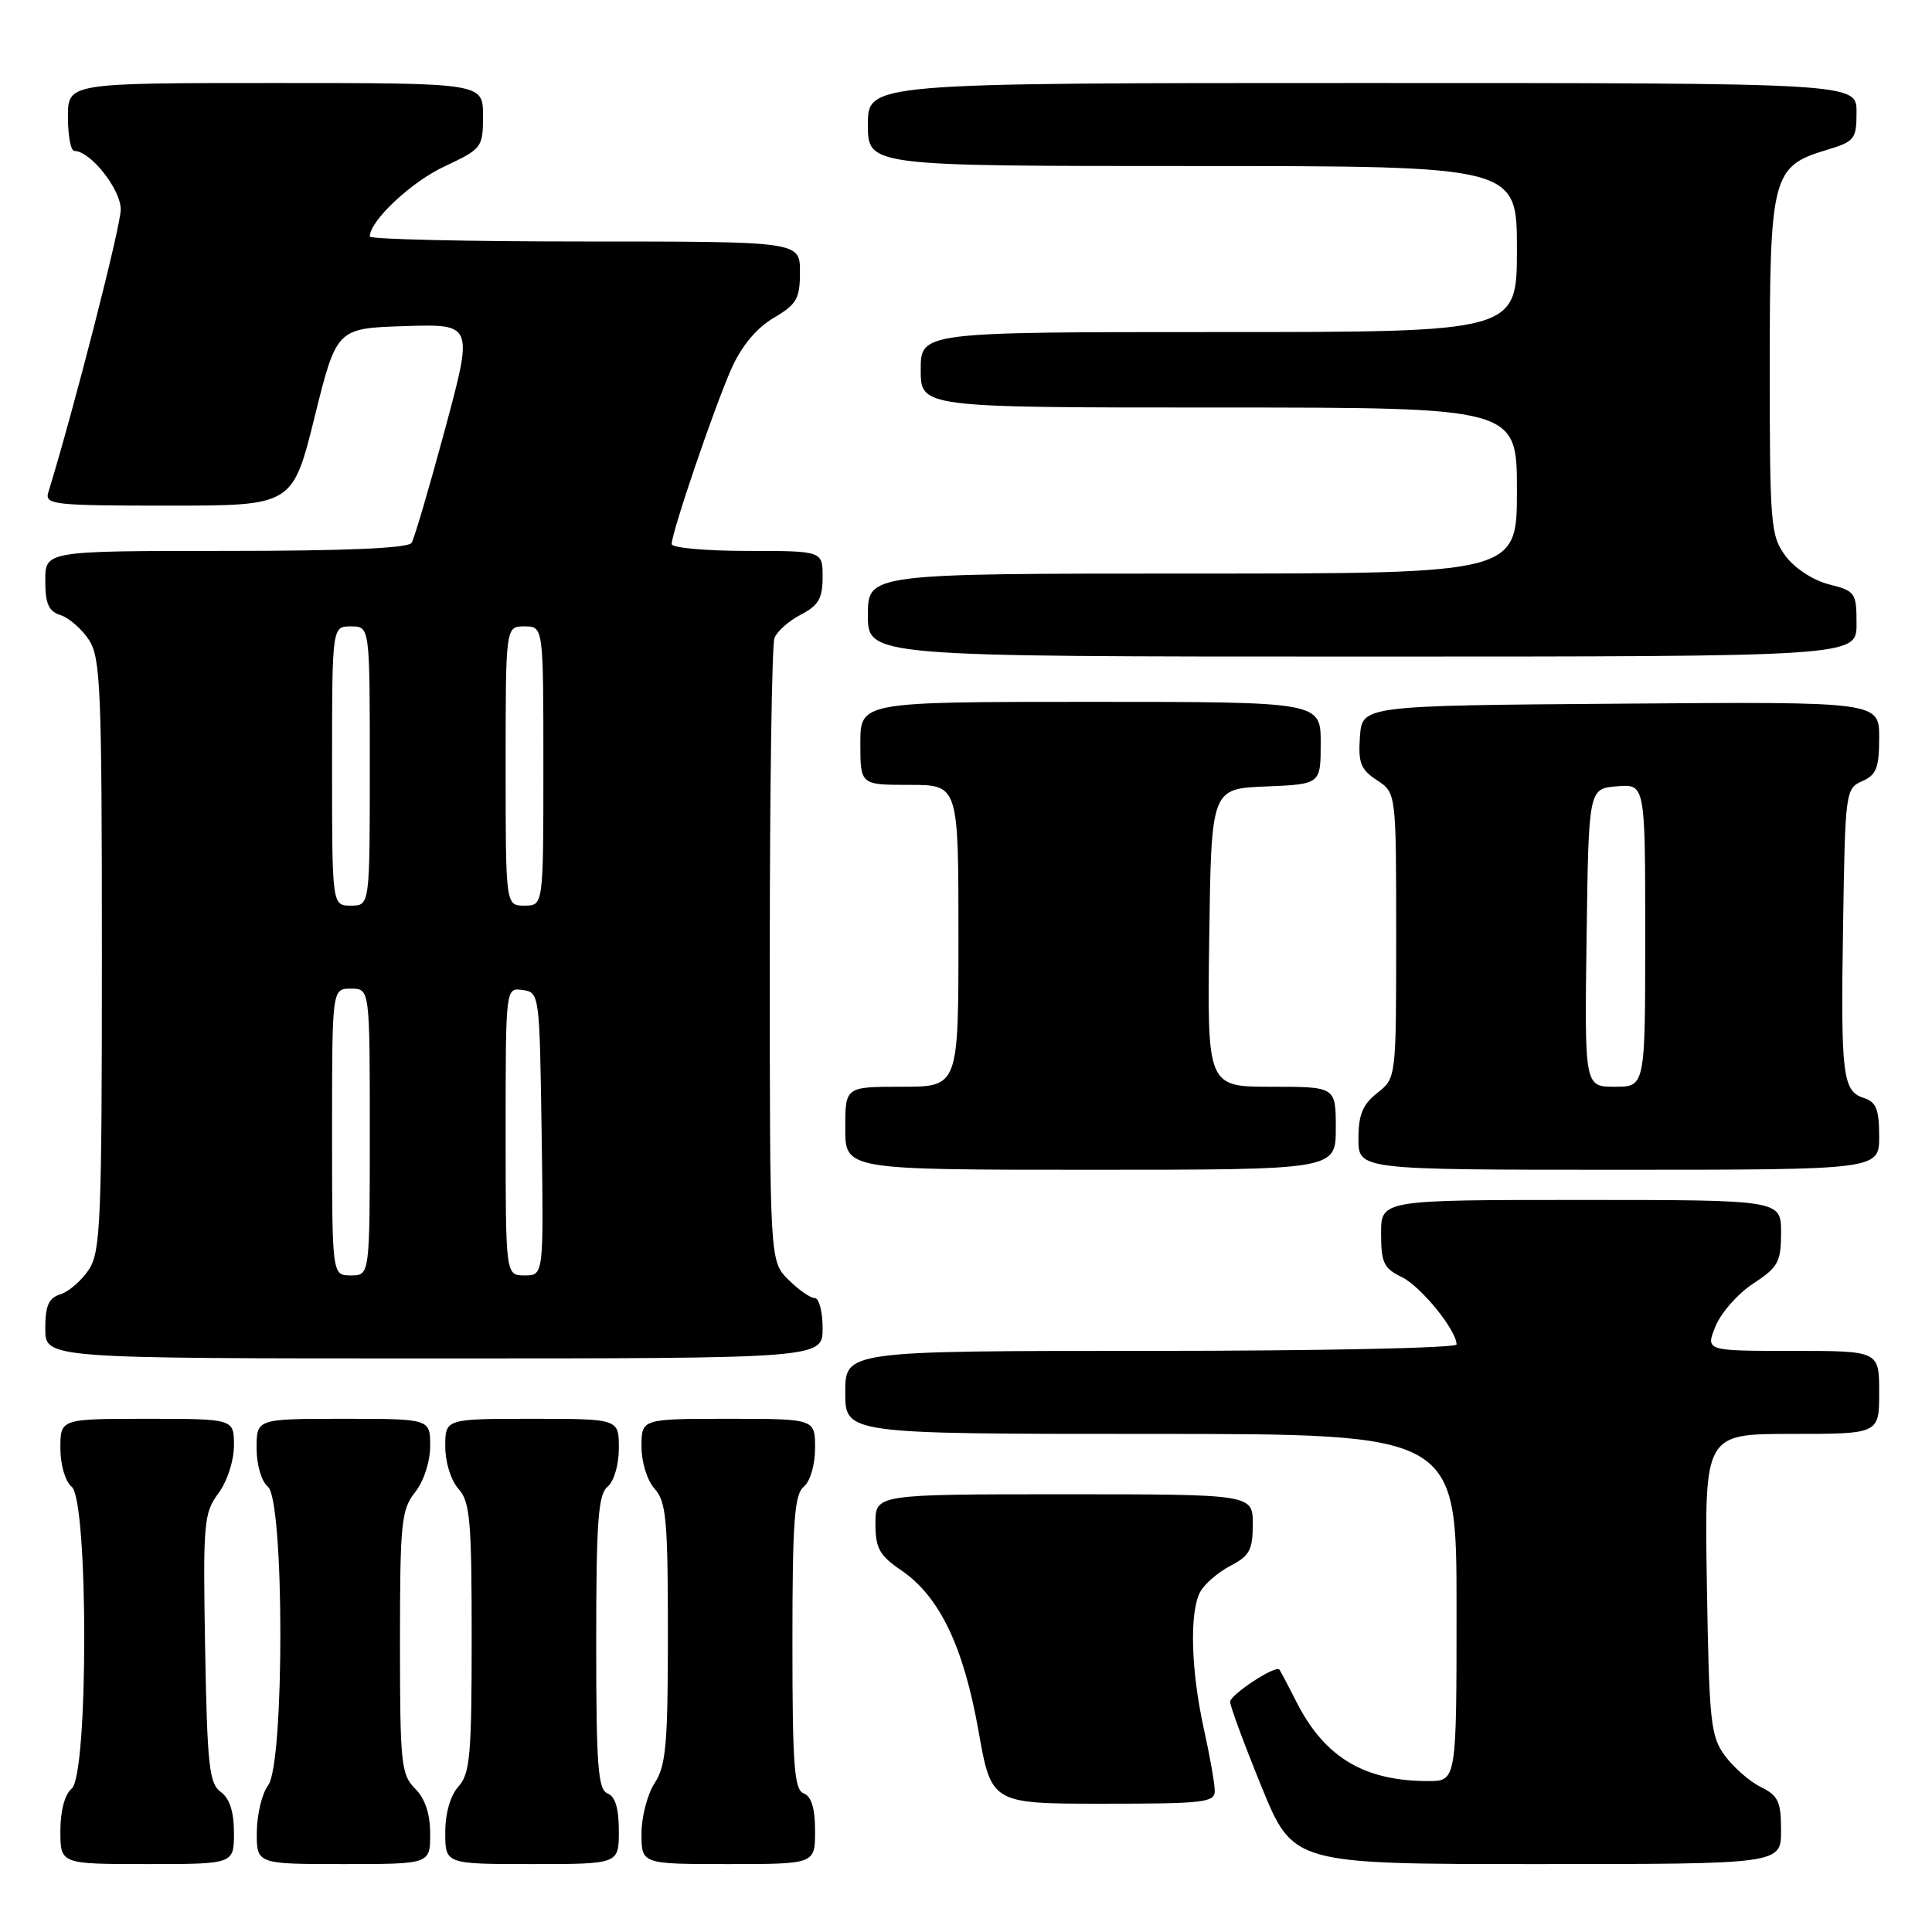 <?xml version="1.0" encoding="UTF-8" standalone="no"?>
<!DOCTYPE svg PUBLIC "-//W3C//DTD SVG 1.1//EN" "http://www.w3.org/Graphics/SVG/1.1/DTD/svg11.dtd" >
<svg xmlns="http://www.w3.org/2000/svg" xmlns:xlink="http://www.w3.org/1999/xlink" version="1.1" viewBox="0 0 256 256">
 <g >
 <path fill="currentColor"
d=" M 31.00 242.86 C 31.00 240.07 30.43 238.30 29.25 237.44 C 27.72 236.33 27.46 233.94 27.18 218.42 C 26.89 201.78 27.00 200.50 28.93 197.88 C 30.11 196.29 31.00 193.55 31.00 191.54 C 31.00 188.00 31.00 188.00 19.50 188.00 C 8.00 188.00 8.00 188.00 8.00 191.88 C 8.00 194.10 8.64 196.29 9.50 197.00 C 11.72 198.84 11.72 235.16 9.50 237.00 C 8.58 237.76 8.00 239.95 8.00 242.62 C 8.00 247.00 8.00 247.00 19.50 247.00 C 31.00 247.00 31.00 247.00 31.00 242.86 Z  M 57.00 243.00 C 57.00 240.33 56.33 238.33 55.00 237.00 C 53.15 235.15 53.00 233.67 53.00 217.63 C 53.00 201.78 53.17 200.05 55.00 197.73 C 56.16 196.26 57.00 193.67 57.00 191.59 C 57.00 188.00 57.00 188.00 45.50 188.00 C 34.00 188.00 34.00 188.00 34.00 191.88 C 34.00 194.10 34.64 196.29 35.50 197.00 C 37.68 198.81 37.71 233.68 35.53 236.56 C 34.72 237.63 34.05 240.41 34.03 242.75 C 34.00 247.00 34.00 247.00 45.50 247.00 C 57.00 247.00 57.00 247.00 57.00 243.00 Z  M 82.00 242.61 C 82.00 239.62 81.52 238.03 80.50 237.64 C 79.24 237.15 79.00 233.98 79.00 217.65 C 79.00 201.62 79.26 198.03 80.50 197.00 C 81.36 196.29 82.00 194.10 82.00 191.88 C 82.00 188.00 82.00 188.00 70.50 188.00 C 59.00 188.00 59.00 188.00 59.00 191.67 C 59.00 193.76 59.75 196.17 60.75 197.28 C 62.28 198.97 62.50 201.46 62.50 217.00 C 62.50 232.54 62.28 235.03 60.75 236.72 C 59.67 237.91 59.00 240.26 59.00 242.83 C 59.00 247.00 59.00 247.00 70.50 247.00 C 82.00 247.00 82.00 247.00 82.00 242.61 Z  M 108.00 242.61 C 108.00 239.62 107.52 238.03 106.50 237.64 C 105.24 237.15 105.00 233.98 105.00 217.65 C 105.00 201.62 105.26 198.03 106.50 197.00 C 107.36 196.29 108.00 194.10 108.00 191.88 C 108.00 188.00 108.00 188.00 96.50 188.00 C 85.00 188.00 85.00 188.00 85.00 191.67 C 85.00 193.76 85.75 196.17 86.75 197.28 C 88.27 198.96 88.50 201.43 88.50 216.40 C 88.50 231.08 88.25 233.98 86.75 236.26 C 85.79 237.73 85.00 240.75 85.00 242.96 C 85.00 247.00 85.00 247.00 96.50 247.00 C 108.00 247.00 108.00 247.00 108.00 242.61 Z  M 236.00 242.55 C 236.00 238.74 235.63 237.93 233.34 236.80 C 231.88 236.09 229.74 234.23 228.59 232.68 C 226.66 230.08 226.47 228.29 226.17 209.93 C 225.85 190.00 225.85 190.00 237.42 190.00 C 249.00 190.00 249.00 190.00 249.00 184.50 C 249.00 179.00 249.00 179.00 237.50 179.00 C 225.99 179.00 225.99 179.00 227.31 175.75 C 228.03 173.96 230.28 171.41 232.31 170.08 C 235.62 167.91 236.00 167.22 236.00 163.33 C 236.00 159.00 236.00 159.00 209.50 159.00 C 183.00 159.00 183.00 159.00 183.00 163.45 C 183.00 167.29 183.36 168.07 185.71 169.20 C 188.25 170.42 193.00 176.25 193.00 178.15 C 193.00 178.62 174.78 179.00 152.50 179.00 C 112.00 179.00 112.00 179.00 112.00 184.50 C 112.00 190.00 112.00 190.00 152.50 190.00 C 193.00 190.00 193.00 190.00 193.00 213.00 C 193.00 236.00 193.00 236.00 189.24 236.00 C 180.75 236.00 175.50 232.85 171.78 225.50 C 170.67 223.30 169.65 221.37 169.51 221.22 C 169.00 220.62 163.01 224.55 163.00 225.50 C 162.99 226.05 164.86 231.11 167.16 236.75 C 171.35 247.00 171.35 247.00 203.67 247.00 C 236.00 247.00 236.00 247.00 236.00 242.55 Z  M 160.96 237.25 C 160.95 236.29 160.29 232.57 159.50 229.00 C 157.80 221.28 157.60 213.61 159.03 210.94 C 159.60 209.89 161.40 208.33 163.03 207.48 C 165.57 206.17 166.00 205.37 166.00 201.97 C 166.00 198.00 166.00 198.00 141.00 198.00 C 116.00 198.00 116.00 198.00 116.00 201.87 C 116.00 205.17 116.52 206.10 119.48 208.12 C 124.50 211.56 127.67 218.17 129.65 229.32 C 131.36 239.00 131.36 239.00 146.18 239.00 C 159.64 239.00 161.00 238.84 160.96 237.25 Z  M 109.00 176.00 C 109.00 173.80 108.53 172.00 107.95 172.00 C 107.38 172.00 105.80 170.90 104.45 169.55 C 102.00 167.09 102.00 167.09 102.00 126.63 C 102.00 104.37 102.28 85.44 102.62 84.54 C 102.96 83.65 104.54 82.26 106.12 81.44 C 108.45 80.23 109.00 79.29 109.00 76.47 C 109.00 73.00 109.00 73.00 99.00 73.00 C 93.50 73.00 89.00 72.59 89.00 72.09 C 89.00 70.54 94.72 53.75 96.92 48.85 C 98.27 45.83 100.24 43.47 102.50 42.13 C 105.58 40.32 106.00 39.58 106.00 36.03 C 106.00 32.00 106.00 32.00 77.50 32.00 C 61.82 32.00 49.00 31.70 49.00 31.34 C 49.00 29.26 54.47 24.12 58.88 22.06 C 63.88 19.71 64.00 19.56 64.00 15.33 C 64.00 11.00 64.00 11.00 36.50 11.00 C 9.00 11.00 9.00 11.00 9.00 15.50 C 9.00 17.98 9.38 20.00 9.85 20.00 C 11.98 20.00 16.00 25.07 16.00 27.76 C 16.00 29.98 9.81 54.15 6.40 65.25 C 5.91 66.87 7.11 67.00 22.32 67.00 C 38.77 67.00 38.77 67.00 41.69 55.25 C 44.60 43.50 44.60 43.50 53.66 43.21 C 62.72 42.93 62.72 42.93 58.96 56.90 C 56.89 64.58 54.90 71.35 54.54 71.93 C 54.10 72.64 45.82 73.00 29.94 73.00 C 6.00 73.00 6.00 73.00 6.00 76.93 C 6.00 80.00 6.44 81.01 8.03 81.51 C 9.14 81.86 10.83 83.34 11.78 84.78 C 13.33 87.16 13.50 91.19 13.50 126.50 C 13.50 161.81 13.33 165.84 11.78 168.22 C 10.83 169.66 9.14 171.14 8.03 171.49 C 6.44 171.99 6.00 173.00 6.00 176.07 C 6.00 180.00 6.00 180.00 57.50 180.00 C 109.00 180.00 109.00 180.00 109.00 176.00 Z  M 177.00 149.50 C 177.00 144.00 177.00 144.00 168.48 144.00 C 159.96 144.00 159.96 144.00 160.23 124.25 C 160.50 104.50 160.50 104.50 167.75 104.21 C 175.00 103.91 175.00 103.91 175.00 98.46 C 175.00 93.00 175.00 93.00 144.50 93.00 C 114.00 93.00 114.00 93.00 114.00 98.50 C 114.00 104.00 114.00 104.00 120.50 104.00 C 127.00 104.00 127.00 104.00 127.00 124.00 C 127.00 144.00 127.00 144.00 119.50 144.00 C 112.00 144.00 112.00 144.00 112.00 149.50 C 112.00 155.00 112.00 155.00 144.50 155.00 C 177.00 155.00 177.00 155.00 177.00 149.50 Z  M 249.00 150.57 C 249.00 147.01 248.60 146.01 247.00 145.50 C 244.14 144.59 243.90 142.58 244.22 122.50 C 244.49 104.92 244.55 104.48 246.75 103.51 C 248.63 102.69 249.00 101.74 249.00 97.75 C 249.00 92.97 249.00 92.97 214.75 93.24 C 180.50 93.50 180.50 93.50 180.20 97.60 C 179.95 101.07 180.29 101.96 182.45 103.38 C 185.00 105.05 185.00 105.05 185.00 123.95 C 185.00 142.85 185.00 142.85 182.50 144.82 C 180.56 146.35 180.00 147.71 180.00 150.89 C 180.00 155.00 180.00 155.00 214.50 155.00 C 249.00 155.00 249.00 155.00 249.00 150.57 Z  M 246.00 82.68 C 246.00 78.54 245.85 78.31 242.35 77.43 C 240.24 76.89 237.81 75.31 236.60 73.68 C 234.62 71.01 234.50 69.63 234.50 48.63 C 234.50 23.32 234.84 22.03 242.00 19.88 C 245.76 18.75 246.00 18.46 246.00 14.84 C 246.00 11.00 246.00 11.00 180.50 11.00 C 115.00 11.00 115.00 11.00 115.00 16.50 C 115.00 22.00 115.00 22.00 158.00 22.00 C 201.00 22.00 201.00 22.00 201.00 33.00 C 201.00 44.00 201.00 44.00 161.50 44.00 C 122.00 44.00 122.00 44.00 122.00 49.00 C 122.00 54.00 122.00 54.00 161.50 54.00 C 201.00 54.00 201.00 54.00 201.00 65.00 C 201.00 76.00 201.00 76.00 158.00 76.00 C 115.00 76.00 115.00 76.00 115.00 81.50 C 115.00 87.00 115.00 87.00 180.50 87.00 C 246.00 87.00 246.00 87.00 246.00 82.68 Z  M 44.00 150.00 C 44.00 131.00 44.00 131.00 46.50 131.00 C 49.00 131.00 49.00 131.00 49.00 150.00 C 49.00 169.00 49.00 169.00 46.50 169.00 C 44.00 169.00 44.00 169.00 44.00 150.00 Z  M 67.00 149.93 C 67.00 130.86 67.00 130.86 69.25 131.18 C 71.48 131.50 71.50 131.66 71.77 150.25 C 72.04 169.00 72.04 169.00 69.52 169.00 C 67.00 169.00 67.00 169.00 67.00 149.93 Z  M 44.00 101.50 C 44.00 83.00 44.00 83.00 46.50 83.00 C 49.00 83.00 49.00 83.00 49.00 101.50 C 49.00 120.00 49.00 120.00 46.50 120.00 C 44.00 120.00 44.00 120.00 44.00 101.50 Z  M 67.00 101.50 C 67.00 83.00 67.00 83.00 69.50 83.00 C 72.00 83.00 72.00 83.00 72.00 101.50 C 72.00 120.00 72.00 120.00 69.50 120.00 C 67.00 120.00 67.00 120.00 67.00 101.50 Z  M 210.23 124.25 C 210.50 104.50 210.50 104.50 214.25 104.19 C 218.00 103.88 218.00 103.88 218.00 123.94 C 218.00 144.00 218.00 144.00 213.98 144.00 C 209.96 144.00 209.96 144.00 210.23 124.25 Z "/>
</g>
</svg>